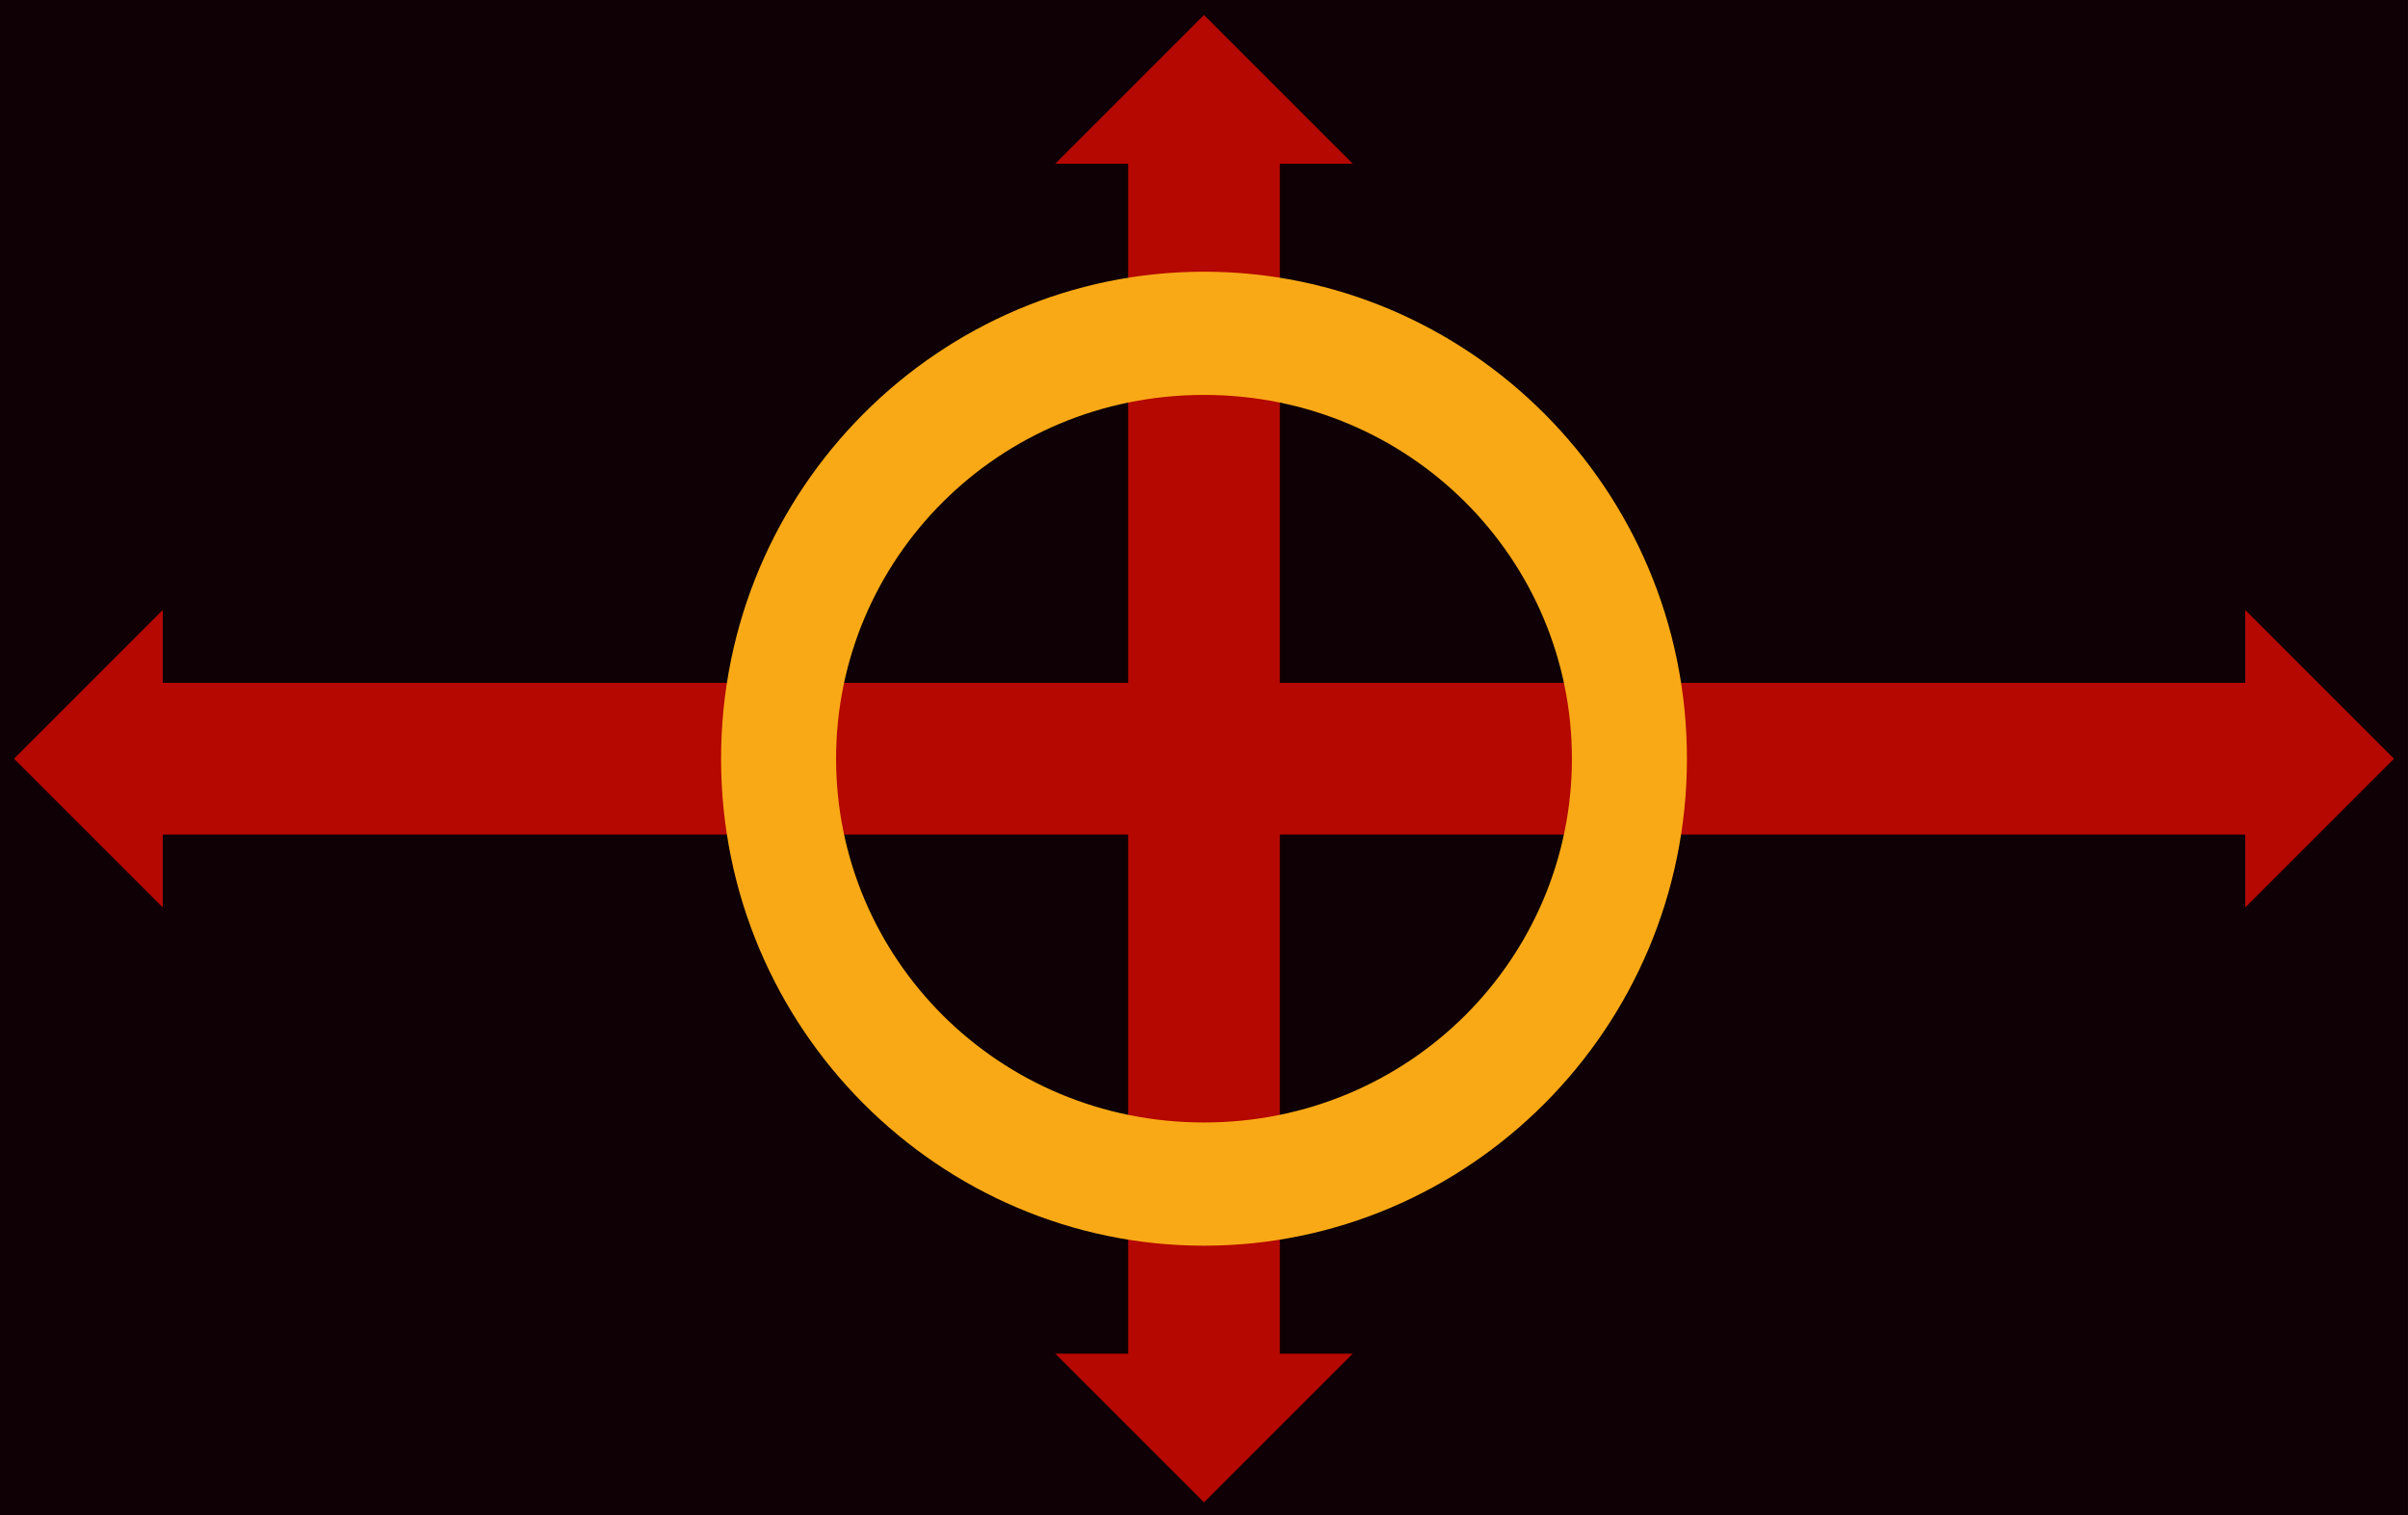 <?xml version="1.0" encoding="UTF-8" standalone="no"?>
<svg
   xmlns:dc="http://purl.org/dc/elements/1.1/"
   xmlns:cc="http://creativecommons.org/ns#"
   xmlns:rdf="http://www.w3.org/1999/02/22-rdf-syntax-ns#"
   xmlns:svg="http://www.w3.org/2000/svg"
   xmlns="http://www.w3.org/2000/svg"
   xmlns:sodipodi="http://sodipodi.sourceforge.net/DTD/sodipodi-0.dtd"
   xmlns:inkscape="http://www.inkscape.org/namespaces/inkscape"
   version="1.1"
   preserveAspectRatio="xMidYMid meet"
   zoomAndPan="magnify"
   id="Naval_Ensign_of_the_United_Kingdom"
   viewBox="-420 -195 849.888 496.681"
   width="1214.125"
   height="764.125"
   inkscape:version="0.92.3 (2405546, 2018-03-11)"
   sodipodi:docname="flag-of-lojbanistan.svg">
  <sodipodi:namedview
     pagecolor="#ffffff"
     bordercolor="#666666"
     borderopacity="1"
     objecttolerance="10"
     gridtolerance="10"
     guidetolerance="10"
     inkscape:pageopacity="0"
     inkscape:pageshadow="2"
     inkscape:window-width="1600"
     inkscape:window-height="900"
     id="namedview21"
     showgrid="true"
     borderlayer="true"
     inkscape:snap-global="false"
     inkscape:zoom="0.72093772"
     inkscape:cx="638.35943"
     inkscape:cy="283.98766"
     inkscape:window-x="0"
     inkscape:window-y="0"
     inkscape:window-maximized="0"
     inkscape:current-layer="layer2"
     inkscape:snap-bbox="false"
     inkscape:snap-nodes="true"
     fit-margin-top="0"
     fit-margin-left="0"
     fit-margin-right="0"
     fit-margin-bottom="0"
     showguides="false"
     inkscape:guide-bbox="true">
    <inkscape:grid
       type="xygrid"
       id="grid3009"
       empspacing="25"
       visible="false"
       enabled="true"
       snapvisiblegridlinesonly="true"
       originx="7.062px"
       originy="82.062px" />
  </sodipodi:namedview>
  <defs
     id="defs3">
    <clipPath
       id="border">
      <rect
         x="-420"
         y="-195"
         width="840"
         height="390"
         id="rect6" />
    </clipPath>
  </defs>
  <g
     inkscape:groupmode="layer"
     id="layer2"
     inkscape:label="cross"
     style="display:inline"
     transform="translate(4.944,57.444)">
    <rect
       style="fill:#0e0004;fill-opacity:1;stroke:none;stroke-opacity:1"
       id="rect2994"
       width="849.882"
       height="534.888"
       x="-424.944"
       y="-271.547" />
    <path
       style="color:#000000;fill:#b40800;stroke:none;stroke-width:10;stroke-miterlimit:4;stroke-opacity:1;stroke-dasharray:none;marker:none;visibility:visible;display:inline;overflow:visible;enable-background:accumulate;fill-opacity:1"
       d="m 600,0 -75,75 36.75,0 0,261.75 -486.75,0 0,-36.75 -75,75 75,75 0,-36.75 486.75,0 0,261.75 -36.75,0 75,75 75,-75 -36.75,0 0,-261.75 486.75,0 0,36.75 75,-75 -75,-75 0,36.75 -486.75,0 L 638.25,75 675,75 600,0 z"
       id="path3012"
       inkscape:connector-curvature="0"
       transform="matrix(0.7,0,0,0.7,-420,-266.25)" />
  </g>
  <g
     inkscape:groupmode="layer"
     id="layer1"
     inkscape:label="rings"
     style="display:inline"
     transform="translate(4.944,4.944)">
    <path
       style="color:#000000;font-style:normal;font-variant:normal;font-weight:normal;font-stretch:normal;font-size:medium;line-height:normal;font-family:Sans;-inkscape-font-specification:Sans;text-indent:0;text-align:start;text-decoration:none;text-decoration-line:none;letter-spacing:normal;word-spacing:normal;text-transform:none;writing-mode:lr-tb;direction:ltr;baseline-shift:baseline;text-anchor:start;display:inline;overflow:visible;visibility:visible;fill:#faa916;fill-opacity:1;stroke:none;stroke-width:7;stroke-miterlimit:4;stroke-dasharray:none;stroke-opacity:1;marker:none;enable-background:accumulate"
       d="m 2.5e-6,-123.145 c -93.159,0 -170.445,76.383 -170.445,171.895 0,95.512 77.286,171.895 170.445,171.895 93.159,0 170.445,-76.383 170.445,-171.895 0,-95.512 -77.286,-171.895 -170.445,-171.895 z m 0,43.49 c 72.692,0 129.855,58.066 129.855,128.405 0,70.339 -57.163,128.405 -129.855,128.405 -72.692,0 -129.855,-58.066 -129.855,-128.405 0,-70.339 57.163,-128.405 129.855,-128.405 z"
       id="path2995"
       inkscape:connector-curvature="0" />
  </g>
</svg>
